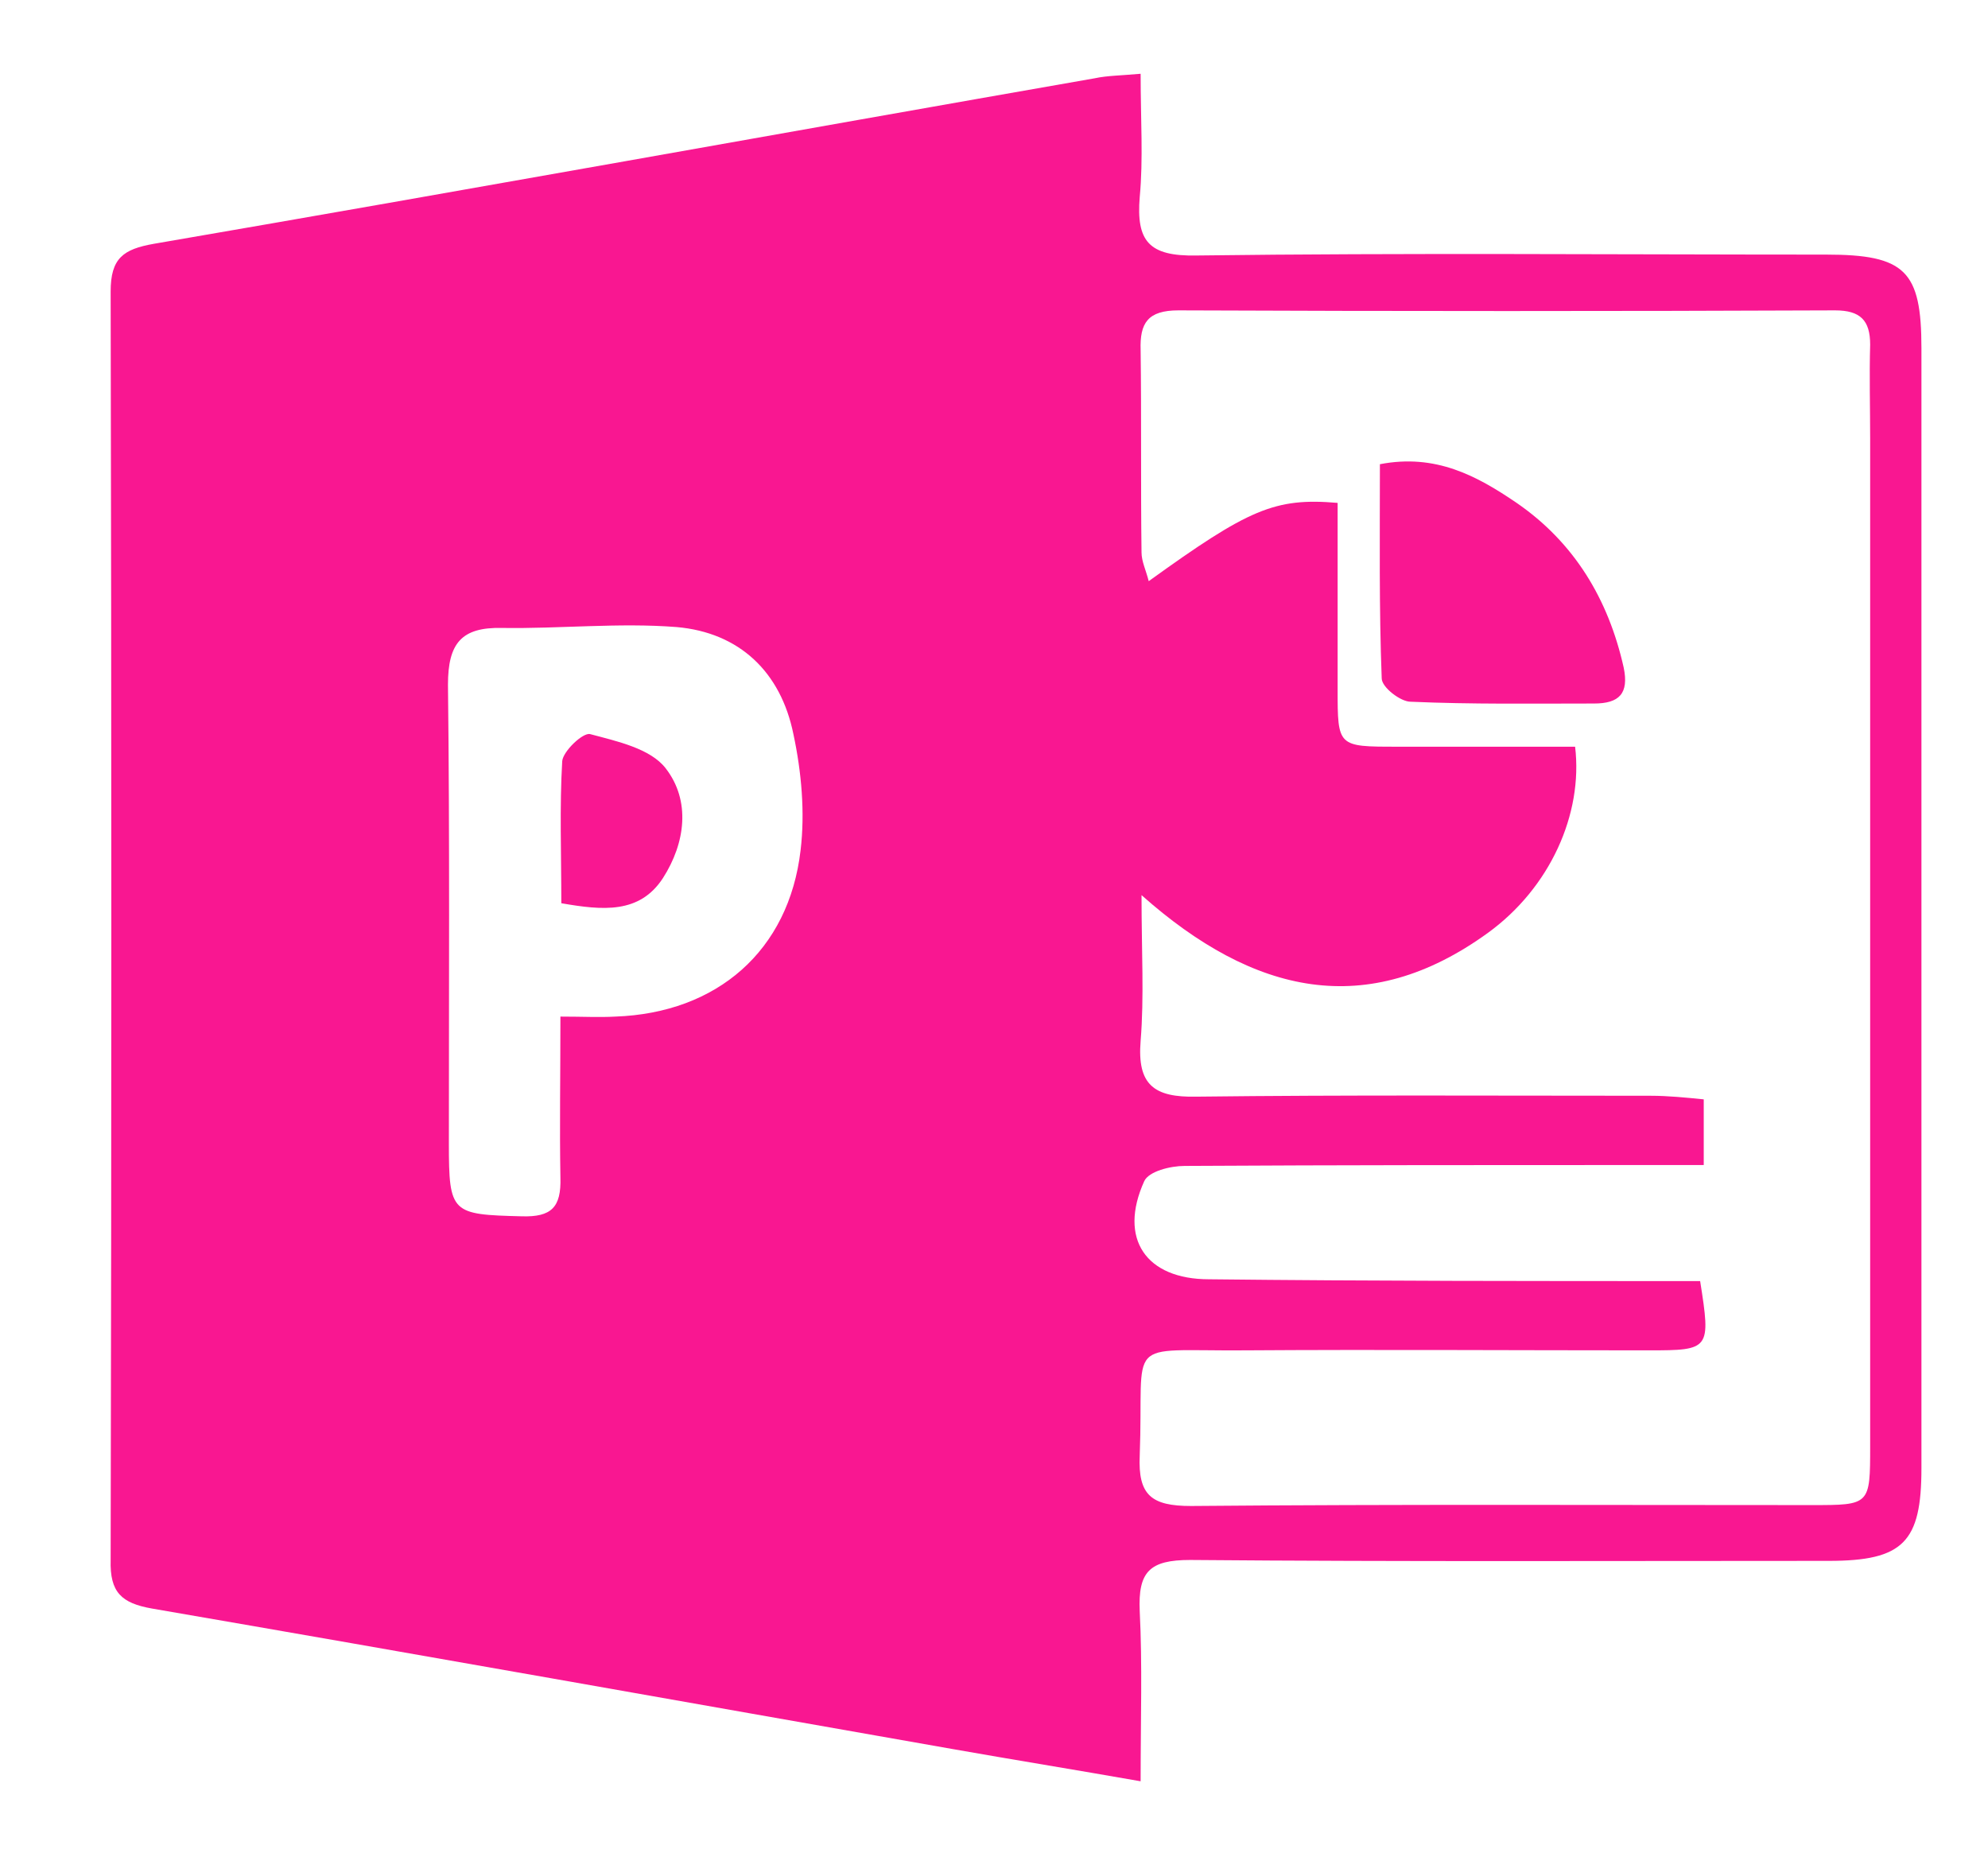 <?xml version="1.0" encoding="utf-8"?>
<!-- Generator: Adobe Illustrator 22.1.0, SVG Export Plug-In . SVG Version: 6.00 Build 0)  -->
<svg version="1.1" id="Layer_1" xmlns="http://www.w3.org/2000/svg" xmlns:xlink="http://www.w3.org/1999/xlink" x="0px" y="0px"
	 viewBox="0 0 221 206" style="enable-background:new 0 0 221 206;" xml:space="preserve">
<style type="text/css">
	.st0{fill:transparent;}
	.st1{fill:#F91791;}
	.st1:hover{fill:#FFFFFF;}
</style>
<g>
	<path class="st0" d="M220,206c-73,0-146,0-219,0C1,137.3,1,68.7,1,0c73,0,146,0,219,0C220,68.7,220,137.3,220,206z M126.8,8.2
		c-2.2,0.2-3.7,0.2-5.1,0.4C86.8,14.8,51.9,21.1,17.1,27.1c-3.4,0.6-4.8,1.6-4.8,5.3c0.1,47,0.1,94,0,141c0,3.6,1.2,4.8,4.6,5.4
		c29.7,5.1,59.3,10.4,88.9,15.6c6.8,1.2,13.5,2.3,21,3.6c0-6.9,0.2-12.9-0.1-18.9c-0.2-4.4,1.1-5.7,5.6-5.7
		c23.7,0.2,47.3,0.1,71,0.1c8.3,0,10.3-2.1,10.3-10.3c0-41.5,0-83,0-124.5c0-8.6-1.9-10.4-10.6-10.4c-23.3,0-46.7-0.2-70,0.1
		c-5.3,0.1-6.7-1.6-6.3-6.5C127.1,17.7,126.8,13.4,126.8,8.2z"/>
	<path class="st1" d="M126.8,8.2c0,5.1,0.3,9.5-0.1,13.7c-0.4,4.9,1,6.6,6.3,6.5c23.3-0.3,46.7-0.1,70-0.1c8.8,0,10.6,1.8,10.6,10.4
		c0,41.5,0,83,0,124.5c0,8.2-2,10.3-10.3,10.3c-23.7,0-47.3,0.1-71-0.1c-4.5,0-5.8,1.3-5.6,5.7c0.3,5.9,0.1,11.9,0.1,18.9
		c-7.4-1.3-14.2-2.4-21-3.6c-29.6-5.2-59.3-10.5-88.9-15.6c-3.4-0.6-4.7-1.8-4.6-5.4c0.1-47,0.1-94,0-141c0-3.7,1.4-4.7,4.8-5.3
		c34.9-6,69.7-12.3,104.6-18.4C123.1,8.4,124.6,8.4,126.8,8.2z M189,142.4c1.2,7.6,1.1,7.7-5.7,7.7c-15,0-30-0.1-45,0
		c-13.6,0.1-11.1-1.6-11.6,11.7c-0.2,4.4,1.3,5.6,5.7,5.6c23-0.2,46-0.1,69-0.1c6.5,0,6.5,0,6.5-6.6c0-37.3,0-74.6,0-111.9
		c0-3.5-0.1-7,0-10.5c0-2.7-1.1-3.8-3.9-3.8c-24.3,0.1-48.6,0.1-73,0c-3.4,0-4.3,1.4-4.2,4.4c0.1,7.5,0,15,0.1,22.5
		c0,1,0.5,2,0.8,3.2c11.1-8,14-9.3,21-8.7c0,6.9,0,13.8,0,20.7c0,6.4,0,6.4,6.6,6.4c6.6,0,13.2,0,19.8,0c0.9,7.5-2.8,15.7-9.7,20.7
		c-13.4,9.7-26,6.9-38.5-4.2c0,6.3,0.3,11.3-0.1,16.2c-0.4,4.9,1.5,6.3,6.2,6.2c16.8-0.2,33.6-0.1,50.5-0.1c1.9,0,3.9,0.2,5.9,0.4
		c0,2.6,0,4.7,0,7.3c-2.1,0-3.9,0-5.7,0c-17.3,0-34.6,0-52,0.1c-1.6,0-4,0.6-4.5,1.7c-2.9,6.4,0.2,10.9,7.2,10.9
		C152.5,142.4,170.6,142.4,189,142.4z M62.3,113c2.5,0,4.3,0.1,6.1,0c11.3-0.4,19.3-7.3,20.6-18.5c0.5-4.2,0.1-8.7-0.8-12.9
		c-1.4-6.9-6-11.3-13-11.9c-6.4-0.5-12.9,0.2-19.4,0.1c-4.5-0.1-6,1.7-6,6.3c0.2,17,0.1,34,0.1,51c0,7.8,0.3,7.9,8.1,8.1
		c3.3,0.1,4.4-1,4.3-4.3C62.2,125.3,62.3,119.7,62.3,113z"/>
	<path class="st0" d="M189,142.4c-18.4,0-36.5,0-54.7,0c-7,0-10.1-4.5-7.2-10.9c0.5-1.1,3-1.7,4.5-1.7c17.3-0.1,34.6-0.1,52-0.1
		c1.8,0,3.6,0,5.7,0c0-2.6,0-4.7,0-7.3c-2-0.1-4-0.4-5.9-0.4c-16.8,0-33.7-0.2-50.5,0.1c-4.7,0.1-6.6-1.4-6.2-6.2
		c0.4-4.9,0.1-9.9,0.1-16.2c12.5,11.2,25.2,13.9,38.5,4.2c6.9-5,10.6-13.2,9.7-20.7c-6.5,0-13.1,0-19.8,0c-6.6,0-6.6,0-6.6-6.4
		c0-6.9,0-13.9,0-20.7c-7-0.6-9.9,0.7-21,8.7c-0.3-1.2-0.8-2.2-0.8-3.2c-0.1-7.5,0.1-15-0.1-22.5c-0.1-3.1,0.8-4.5,4.2-4.4
		c24.3,0.1,48.6,0.1,73,0c2.8,0,3.9,1,3.9,3.8c-0.1,3.5,0,7,0,10.5c0,37.3,0,74.6,0,111.9c0,6.6,0,6.6-6.5,6.6c-23,0-46-0.1-69,0.1
		c-4.4,0-5.8-1.2-5.7-5.6c0.5-13.3-2.1-11.7,11.6-11.7c15-0.1,30,0,45,0C190.2,150.1,190.3,149.9,189,142.4z M153.4,51.6
		c0,8.1-0.1,16,0.1,23.9c0,0.9,2.1,2.5,3.2,2.6c6.8,0.3,13.6,0.1,20.4,0.2c2.8,0,3.9-1.1,3.3-4c-1.6-7.6-5.4-13.9-11.9-18.3
		C164.2,52.9,159.5,50.4,153.4,51.6z"/>
	<path class="st0" d="M62.3,113c0,6.6-0.1,12.3,0.1,17.9c0.1,3.3-1,4.4-4.3,4.3c-7.8-0.2-8.1-0.4-8.1-8.1c0-17,0.1-34-0.1-51
		c-0.1-4.6,1.5-6.3,6-6.3c6.5,0.1,13-0.6,19.4-0.1c7,0.6,11.6,5,13,11.9c0.9,4.2,1.2,8.6,0.8,12.9c-1.3,11.2-9.3,18.1-20.6,18.5
		C66.6,113.1,64.8,113,62.3,113z M62.4,100.4c4.7,0.8,8.8,1.2,11.4-2.8c2.5-3.9,3.1-8.6,0.3-12.2c-1.7-2.2-5.4-3-8.4-3.8
		c-0.7-0.2-3,1.9-3.1,3C62.2,89.7,62.4,94.8,62.4,100.4z"/>
	<path class="st1" d="M153.4,51.6c6.2-1.2,10.8,1.3,15.2,4.3c6.4,4.4,10.2,10.7,11.9,18.3c0.6,2.9-0.5,4-3.3,4
		c-6.8,0-13.6,0.1-20.4-0.2c-1.1,0-3.2-1.6-3.2-2.6C153.3,67.6,153.4,59.6,153.4,51.6z"/>
	<path class="st1" d="M62.4,100.4c0-5.5-0.2-10.7,0.1-15.8c0.1-1.1,2.3-3.2,3.1-3c3,0.8,6.7,1.6,8.4,3.8c2.8,3.6,2.2,8.3-0.3,12.2
		C71.1,101.6,67,101.2,62.4,100.4z"/>
</g>
</svg>
